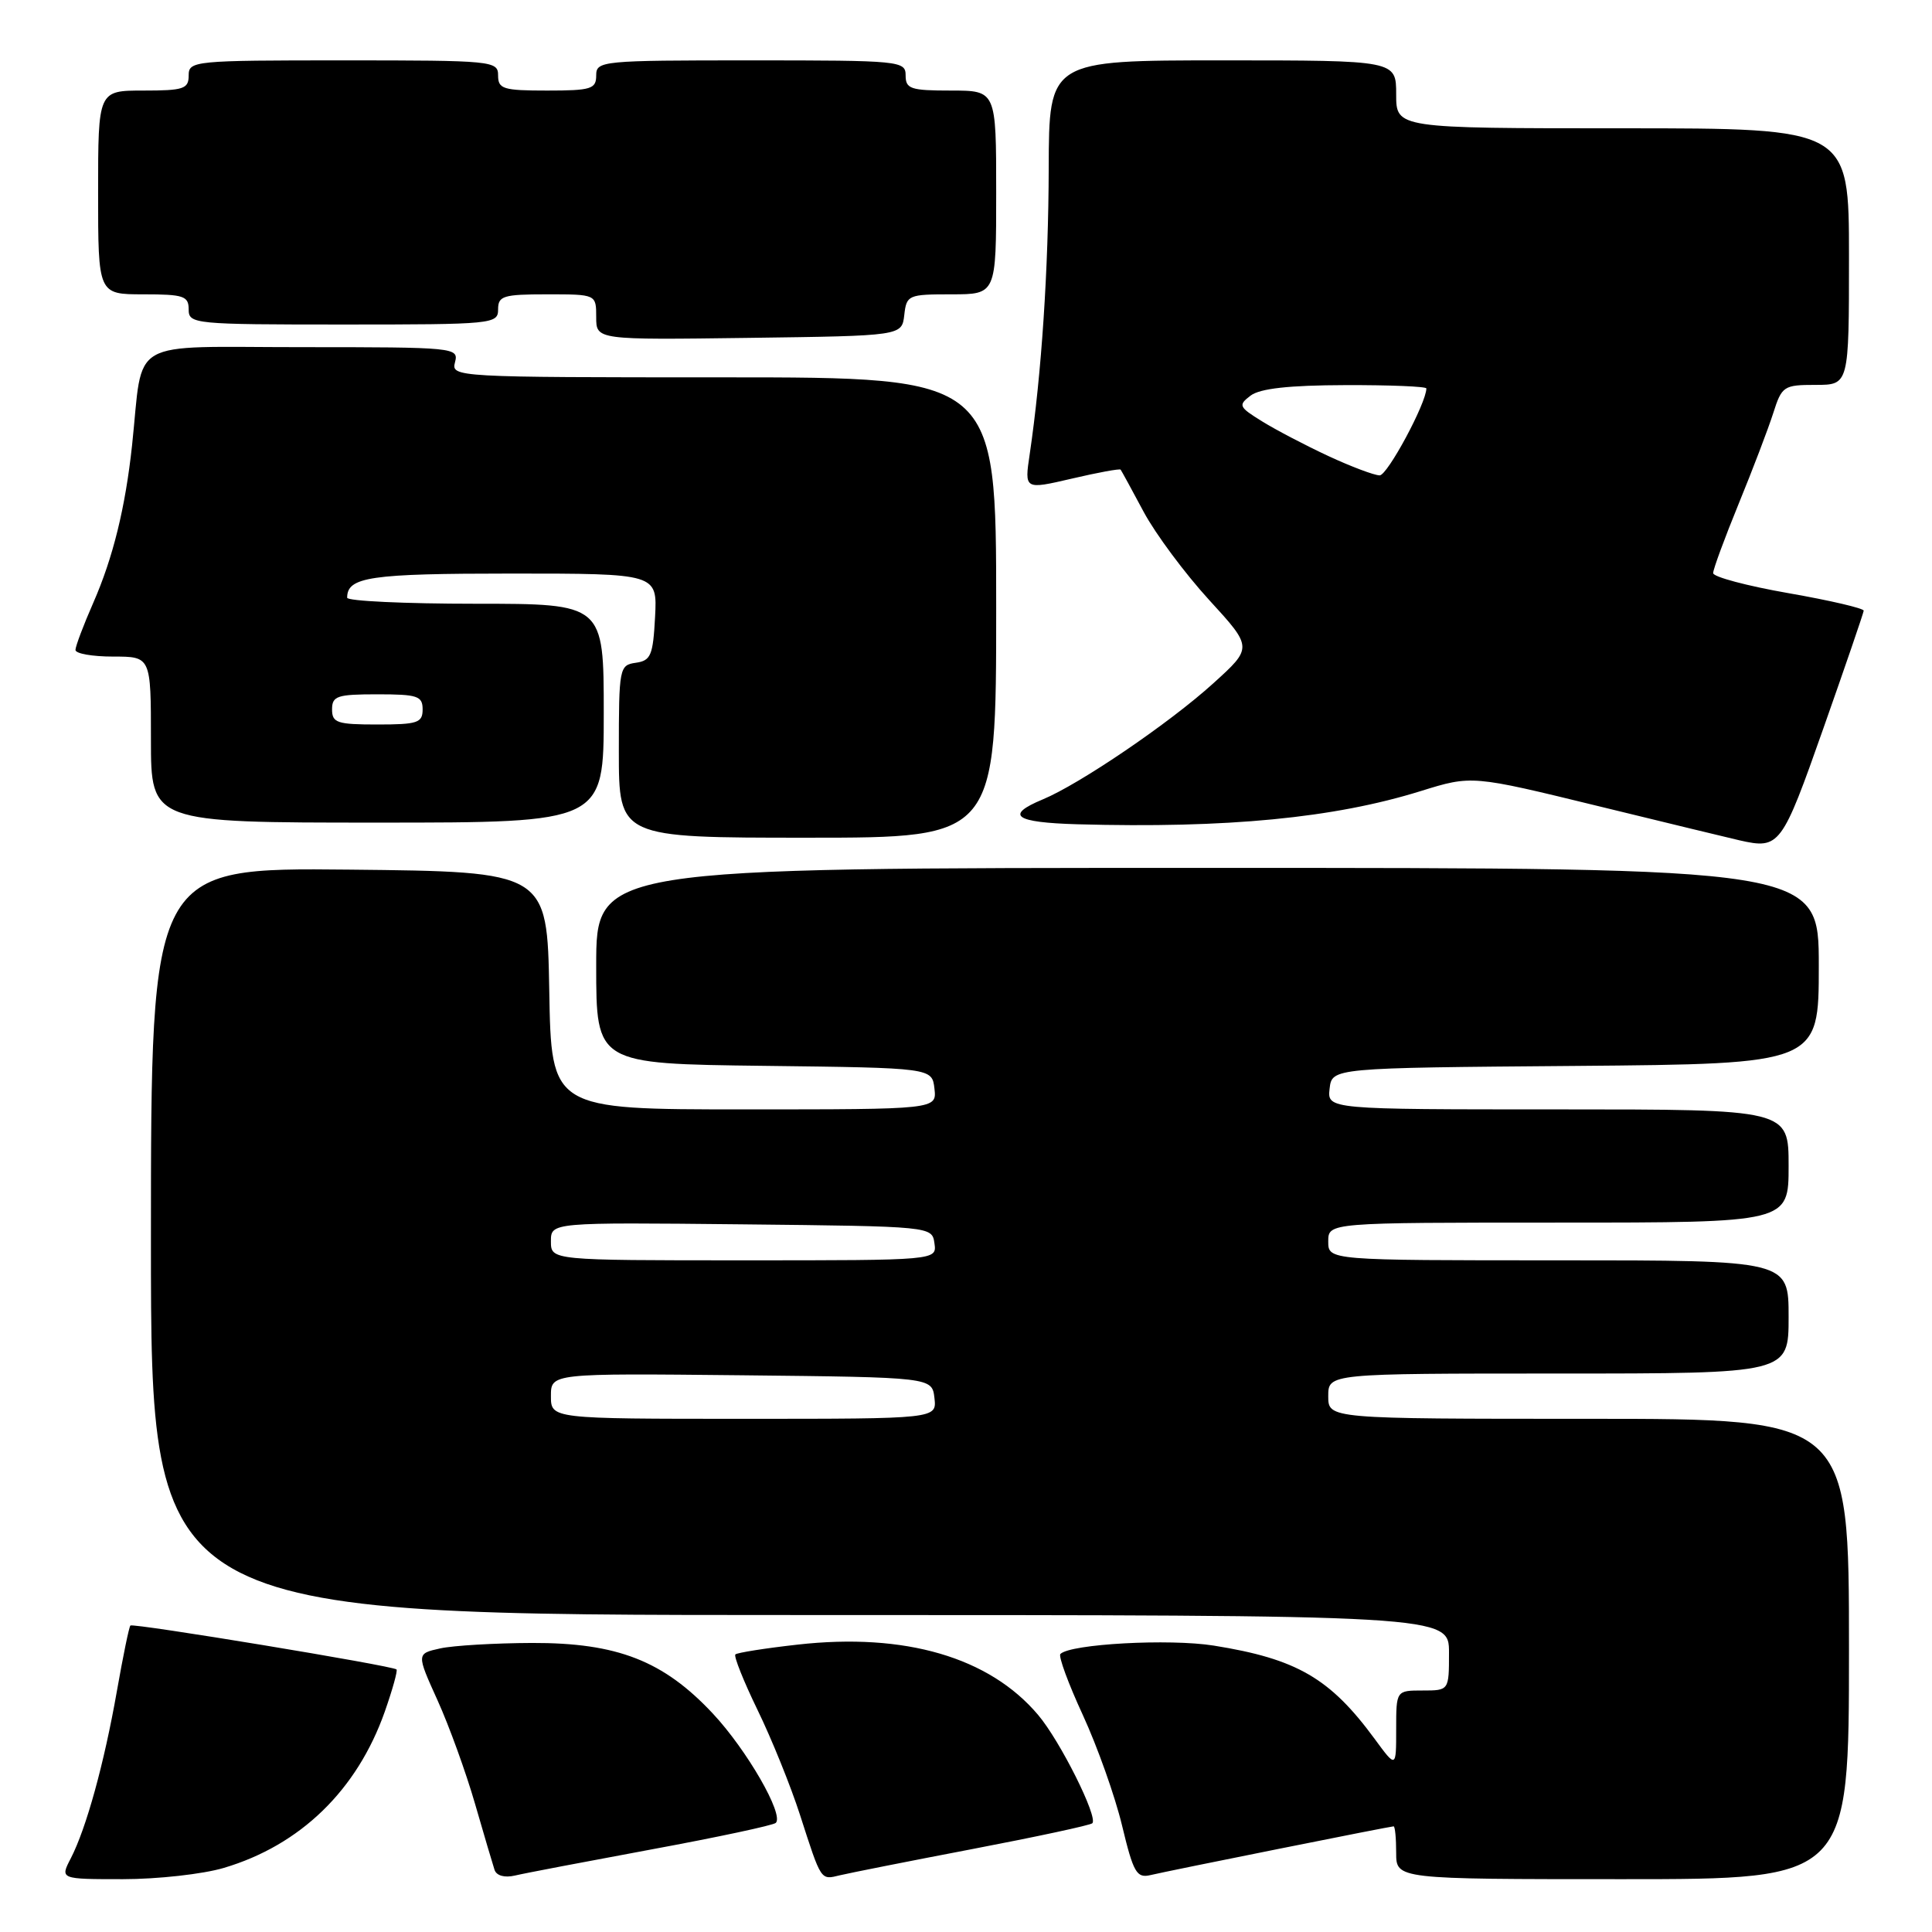 <?xml version="1.0" encoding="UTF-8" standalone="no"?>
<!DOCTYPE svg PUBLIC "-//W3C//DTD SVG 1.1//EN" "http://www.w3.org/Graphics/SVG/1.1/DTD/svg11.dtd" >
<svg xmlns="http://www.w3.org/2000/svg" xmlns:xlink="http://www.w3.org/1999/xlink" version="1.1" viewBox="0 0 256 256">
 <g >
 <path fill="currentColor"
d=" M 29.65 247.51 C 39.81 244.50 47.32 237.20 50.99 226.79 C 52.01 223.88 52.71 221.37 52.54 221.21 C 52.05 220.72 17.63 215.04 17.28 215.39 C 17.10 215.56 16.30 219.47 15.49 224.07 C 13.80 233.69 11.43 242.26 9.38 246.24 C 7.95 249.00 7.95 249.00 16.29 249.00 C 20.88 249.00 26.89 248.33 29.65 247.51 Z  M 86.36 245.05 C 95.08 243.44 102.48 241.86 102.80 241.54 C 103.90 240.44 98.96 231.87 94.45 227.05 C 87.91 220.06 81.79 217.67 70.50 217.70 C 65.55 217.72 60.08 218.04 58.34 218.42 C 55.18 219.12 55.18 219.12 57.98 225.31 C 59.52 228.71 61.75 234.88 62.94 239.00 C 64.13 243.12 65.30 247.07 65.53 247.77 C 65.79 248.54 66.87 248.84 68.23 248.52 C 69.48 248.22 77.64 246.67 86.36 245.05 Z  M 128.89 245.00 C 137.35 243.38 144.48 241.85 144.74 241.59 C 145.53 240.80 140.47 230.67 137.55 227.23 C 131.10 219.59 119.90 216.32 105.69 217.92 C 101.39 218.40 97.68 218.99 97.44 219.22 C 97.21 219.46 98.53 222.77 100.38 226.58 C 102.23 230.38 104.77 236.65 106.01 240.50 C 108.86 249.33 108.71 249.11 111.31 248.48 C 112.52 248.19 120.42 246.62 128.89 245.00 Z  M 169.41 244.99 C 177.60 243.34 184.47 242.00 184.66 242.00 C 184.85 242.00 185.00 243.57 185.00 245.50 C 185.00 249.00 185.00 249.00 215.00 249.00 C 245.00 249.00 245.00 249.00 245.00 218.50 C 245.00 188.00 245.00 188.00 210.50 188.00 C 176.00 188.00 176.00 188.00 176.00 185.00 C 176.00 182.00 176.00 182.00 206.50 182.00 C 237.00 182.00 237.00 182.00 237.00 174.50 C 237.00 167.00 237.00 167.00 206.50 167.00 C 176.00 167.00 176.00 167.00 176.00 164.50 C 176.00 162.00 176.00 162.00 206.50 162.00 C 237.00 162.00 237.00 162.00 237.00 154.50 C 237.00 147.00 237.00 147.00 206.43 147.00 C 175.87 147.00 175.87 147.00 176.18 144.25 C 176.50 141.50 176.50 141.50 208.75 141.24 C 241.00 140.97 241.00 140.97 241.00 127.99 C 241.00 115.00 241.00 115.00 160.00 115.00 C 79.00 115.00 79.00 115.00 79.00 127.98 C 79.00 140.96 79.00 140.96 101.25 141.23 C 123.50 141.50 123.50 141.50 123.82 144.25 C 124.13 147.00 124.13 147.00 98.59 147.00 C 73.05 147.00 73.05 147.00 72.78 131.25 C 72.50 115.50 72.50 115.50 46.25 115.23 C 20.00 114.97 20.00 114.97 20.00 164.48 C 20.00 214.00 20.00 214.00 106.00 214.00 C 192.00 214.00 192.00 214.00 192.00 219.00 C 192.00 224.00 192.00 224.00 188.50 224.00 C 185.00 224.00 185.00 224.00 185.00 229.15 C 185.00 234.30 185.00 234.30 182.14 230.40 C 176.23 222.36 171.83 219.81 160.83 218.05 C 154.94 217.11 141.84 217.83 140.51 219.16 C 140.22 219.45 141.56 223.09 143.49 227.27 C 145.41 231.44 147.75 238.02 148.68 241.90 C 150.18 248.14 150.61 248.89 152.44 248.46 C 153.57 248.19 161.21 246.63 169.41 244.99 Z  M 241.61 96.50 C 244.52 88.25 246.92 81.24 246.95 80.92 C 246.98 80.61 242.50 79.56 237.00 78.60 C 231.50 77.64 227.00 76.44 227.00 75.94 C 227.00 75.43 228.52 71.31 230.38 66.76 C 232.24 62.22 234.30 56.81 234.96 54.75 C 236.10 51.16 236.35 51.00 240.58 51.00 C 245.00 51.00 245.00 51.00 245.00 34.00 C 245.00 17.00 245.00 17.00 215.00 17.00 C 185.00 17.00 185.00 17.00 185.00 12.50 C 185.00 8.00 185.00 8.00 162.00 8.00 C 139.00 8.00 139.00 8.00 138.96 22.25 C 138.93 35.68 138.01 49.57 136.44 60.19 C 135.74 64.88 135.74 64.88 142.02 63.42 C 145.47 62.61 148.38 62.08 148.49 62.23 C 148.60 62.38 149.98 64.89 151.54 67.82 C 153.11 70.75 157.01 75.99 160.20 79.48 C 166.00 85.81 166.00 85.81 160.75 90.56 C 154.95 95.82 143.06 103.90 138.16 105.93 C 133.11 108.03 134.45 108.98 142.75 109.22 C 162.59 109.77 176.77 108.40 188.26 104.82 C 195.02 102.72 195.02 102.72 211.76 106.81 C 220.97 109.06 229.40 111.10 230.50 111.35 C 235.81 112.55 236.10 112.15 241.61 96.50 Z  M 132.00 80.50 C 132.00 50.00 132.00 50.00 95.88 50.00 C 60.26 50.00 59.77 49.97 60.29 48.00 C 60.80 46.05 60.32 46.00 39.99 46.00 C 16.56 46.00 19.04 44.57 17.50 59.00 C 16.61 67.26 14.98 73.90 12.36 79.87 C 11.06 82.83 10.00 85.64 10.00 86.12 C 10.00 86.61 12.25 87.00 15.00 87.00 C 20.00 87.00 20.00 87.00 20.00 98.00 C 20.00 109.00 20.00 109.00 50.00 109.00 C 80.00 109.00 80.00 109.00 80.00 94.50 C 80.00 80.00 80.00 80.00 63.00 80.00 C 53.65 80.00 46.00 79.64 46.00 79.20 C 46.00 76.44 49.01 76.00 67.75 76.00 C 87.10 76.00 87.10 76.00 86.80 81.75 C 86.53 86.84 86.24 87.54 84.25 87.82 C 82.07 88.13 82.00 88.48 82.00 99.57 C 82.00 111.00 82.00 111.00 107.00 111.00 C 132.00 111.00 132.00 111.00 132.00 80.50 Z  M 119.82 41.75 C 120.12 39.09 120.34 39.00 126.07 39.00 C 132.00 39.00 132.00 39.00 132.00 25.50 C 132.00 12.00 132.00 12.00 126.00 12.00 C 120.67 12.00 120.00 11.78 120.00 10.00 C 120.00 8.07 119.33 8.00 99.50 8.00 C 79.67 8.00 79.00 8.07 79.00 10.00 C 79.00 11.79 78.33 12.00 72.50 12.00 C 66.67 12.00 66.00 11.79 66.00 10.00 C 66.00 8.07 65.33 8.00 45.50 8.00 C 25.67 8.00 25.00 8.07 25.00 10.00 C 25.00 11.78 24.33 12.00 19.00 12.00 C 13.00 12.00 13.00 12.00 13.00 25.50 C 13.00 39.00 13.00 39.00 19.00 39.00 C 24.33 39.00 25.00 39.22 25.00 41.00 C 25.00 42.93 25.67 43.00 45.50 43.00 C 65.33 43.00 66.00 42.93 66.00 41.00 C 66.00 39.21 66.67 39.00 72.50 39.00 C 79.00 39.00 79.00 39.00 79.00 42.02 C 79.00 45.04 79.00 45.04 99.25 44.77 C 119.50 44.50 119.50 44.50 119.82 41.75 Z  M 73.00 184.98 C 73.00 181.97 73.00 181.97 98.25 182.23 C 123.50 182.50 123.50 182.50 123.82 185.25 C 124.13 188.00 124.13 188.00 98.57 188.00 C 73.00 188.00 73.00 188.00 73.00 184.98 Z  M 73.00 164.48 C 73.00 161.97 73.00 161.97 98.25 162.23 C 123.50 162.50 123.50 162.50 123.82 164.75 C 124.14 167.00 124.14 167.00 98.57 167.00 C 73.00 167.00 73.00 167.00 73.00 164.48 Z  M 176.02 60.43 C 173.01 59.03 169.05 56.96 167.23 55.83 C 164.14 53.92 164.04 53.69 165.71 52.42 C 166.95 51.48 170.77 51.05 178.25 51.03 C 184.16 51.01 189.00 51.21 189.00 51.47 C 189.00 53.41 183.84 63.00 182.81 62.99 C 182.09 62.98 179.03 61.83 176.02 60.43 Z  M 44.00 94.00 C 44.00 92.22 44.67 92.00 50.00 92.00 C 55.33 92.00 56.00 92.22 56.00 94.00 C 56.00 95.78 55.33 96.00 50.00 96.00 C 44.67 96.00 44.00 95.78 44.00 94.00 Z "/>
</g>
</svg>
